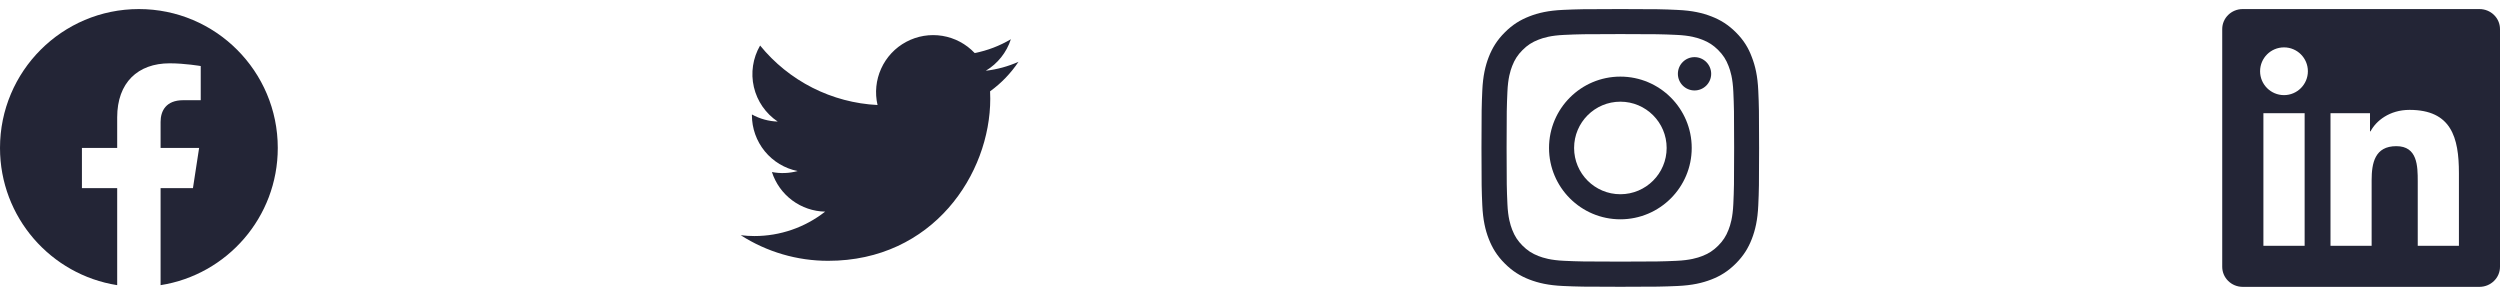 <svg width="144" height="17" viewBox="0 0 144 17" fill="none" xmlns="http://www.w3.org/2000/svg">
<g clip-path="url(#clip0_9585_130)">
<path d="M16 8.522C16 4.104 12.418 0.522 8 0.522C3.582 0.522 -0 4.104 -0 8.522C-0 12.515 2.925 15.825 6.75 16.425V10.835H4.719V8.522H6.75V6.76C6.75 4.755 7.944 3.647 9.772 3.647C10.647 3.647 11.562 3.804 11.562 3.804V5.772H10.554C9.56 5.772 9.25 6.389 9.25 7.022V8.522H11.469L11.114 10.835H9.25V16.425C13.074 15.825 16 12.515 16 8.522Z" fill="#232536"/>
</g>
<g clip-path="url(#clip1_9585_130)">
<path d="M47.7 15.023C53.736 15.023 57.039 10.02 57.039 5.684C57.039 5.543 57.036 5.399 57.029 5.259C57.672 4.794 58.226 4.219 58.666 3.559C58.068 3.826 57.433 3.999 56.782 4.075C57.467 3.665 57.98 3.02 58.226 2.26C57.581 2.642 56.877 2.911 56.142 3.056C55.647 2.53 54.992 2.182 54.28 2.065C53.567 1.949 52.835 2.07 52.198 2.411C51.561 2.751 51.054 3.292 50.756 3.95C50.457 4.608 50.383 5.346 50.546 6.049C49.242 5.984 47.965 5.645 46.8 5.055C45.635 4.464 44.606 3.636 43.782 2.622C43.363 3.345 43.234 4.2 43.423 5.013C43.612 5.827 44.103 6.538 44.797 7.003C44.276 6.986 43.767 6.846 43.31 6.593V6.634C43.31 7.392 43.572 8.127 44.052 8.714C44.532 9.301 45.201 9.703 45.944 9.853C45.461 9.985 44.955 10.004 44.463 9.909C44.673 10.561 45.081 11.131 45.63 11.54C46.18 11.949 46.843 12.176 47.528 12.19C46.365 13.103 44.929 13.599 43.451 13.596C43.189 13.596 42.927 13.58 42.666 13.548C44.168 14.512 45.916 15.024 47.7 15.023Z" fill="#232536"/>
</g>
<g clip-path="url(#clip2_9585_130)">
<path d="M93.333 1.963C95.471 1.963 95.724 1.972 96.564 2.01C97.346 2.044 97.768 2.176 98.049 2.285C98.421 2.429 98.689 2.604 98.968 2.882C99.249 3.163 99.421 3.429 99.564 3.801C99.674 4.082 99.805 4.507 99.84 5.285C99.877 6.129 99.886 6.382 99.886 8.516C99.886 10.654 99.877 10.907 99.84 11.748C99.805 12.529 99.674 12.951 99.564 13.232C99.421 13.604 99.246 13.873 98.968 14.151C98.686 14.432 98.421 14.604 98.049 14.748C97.768 14.857 97.343 14.988 96.564 15.023C95.721 15.06 95.468 15.069 93.333 15.069C91.196 15.069 90.943 15.06 90.102 15.023C89.321 14.988 88.899 14.857 88.618 14.748C88.246 14.604 87.977 14.429 87.699 14.151C87.418 13.869 87.246 13.604 87.102 13.232C86.993 12.951 86.861 12.526 86.827 11.748C86.79 10.904 86.78 10.651 86.78 8.516C86.78 6.379 86.79 6.126 86.827 5.285C86.861 4.504 86.993 4.082 87.102 3.801C87.246 3.429 87.421 3.16 87.699 2.882C87.98 2.601 88.246 2.429 88.618 2.285C88.899 2.176 89.324 2.044 90.102 2.01C90.943 1.972 91.196 1.963 93.333 1.963ZM93.333 0.522C91.161 0.522 90.889 0.532 90.036 0.569C89.186 0.607 88.602 0.744 88.096 0.941C87.568 1.147 87.121 1.419 86.677 1.866C86.23 2.31 85.958 2.757 85.752 3.282C85.555 3.791 85.418 4.372 85.38 5.222C85.343 6.079 85.333 6.351 85.333 8.522C85.333 10.694 85.343 10.966 85.38 11.819C85.418 12.669 85.555 13.254 85.752 13.76C85.958 14.288 86.23 14.735 86.677 15.179C87.121 15.623 87.568 15.898 88.093 16.101C88.602 16.297 89.183 16.435 90.033 16.473C90.886 16.51 91.158 16.519 93.33 16.519C95.502 16.519 95.774 16.51 96.627 16.473C97.477 16.435 98.061 16.297 98.568 16.101C99.093 15.898 99.54 15.623 99.983 15.179C100.427 14.735 100.702 14.288 100.905 13.763C101.102 13.254 101.24 12.672 101.277 11.822C101.315 10.969 101.324 10.697 101.324 8.526C101.324 6.354 101.315 6.082 101.277 5.229C101.24 4.379 101.102 3.794 100.905 3.288C100.708 2.757 100.436 2.31 99.99 1.866C99.546 1.422 99.099 1.147 98.574 0.944C98.064 0.747 97.483 0.61 96.633 0.572C95.777 0.532 95.505 0.522 93.333 0.522Z" fill="#232536"/>
<path d="M93.333 4.413C91.064 4.413 89.224 6.254 89.224 8.522C89.224 10.791 91.064 12.632 93.333 12.632C95.602 12.632 97.443 10.791 97.443 8.522C97.443 6.254 95.602 4.413 93.333 4.413ZM93.333 11.188C91.861 11.188 90.668 9.994 90.668 8.522C90.668 7.051 91.861 5.857 93.333 5.857C94.805 5.857 95.999 7.051 95.999 8.522C95.999 9.994 94.805 11.188 93.333 11.188Z" fill="#232536"/>
<path d="M98.564 4.251C98.564 4.782 98.133 5.21 97.605 5.21C97.074 5.21 96.646 4.779 96.646 4.251C96.646 3.719 97.077 3.291 97.605 3.291C98.133 3.291 98.564 3.722 98.564 4.251Z" fill="#232536"/>
</g>
<g clip-path="url(#clip3_9585_130)">
<path d="M142.816 0.522H129.181C128.528 0.522 128 1.038 128 1.676V15.366C128 16.004 128.528 16.523 129.181 16.523H142.816C143.469 16.523 144 16.004 144 15.369V1.676C144 1.038 143.469 0.522 142.816 0.522ZM132.747 14.157H130.372V6.519H132.747V14.157ZM131.559 5.479C130.797 5.479 130.181 4.863 130.181 4.104C130.181 3.344 130.797 2.729 131.559 2.729C132.319 2.729 132.934 3.344 132.934 4.104C132.934 4.86 132.319 5.479 131.559 5.479ZM141.634 14.157H139.262V10.444C139.262 9.56 139.247 8.419 138.028 8.419C136.794 8.419 136.606 9.385 136.606 10.382V14.157H134.237V6.519H136.512V7.563H136.544C136.859 6.963 137.634 6.329 138.787 6.329C141.191 6.329 141.634 7.91 141.634 9.966V14.157Z" fill="#232536"/>
</g>
<defs>
<clipPath id="clip0_9585_130">
<rect width="16" height="16" fill="white" transform="translate(-0 0.522)"/>
</clipPath>
<clipPath id="clip1_9585_130">
<rect width="16" height="16" fill="white" transform="translate(42.666 0.522)"/>
</clipPath>
<clipPath id="clip2_9585_130">
<rect width="16" height="16" fill="white" transform="translate(85.333 0.522)"/>
</clipPath>
<clipPath id="clip3_9585_130">
<rect width="16" height="16" fill="white" transform="translate(128 0.522)"/>
</clipPath>
</defs>
</svg>
